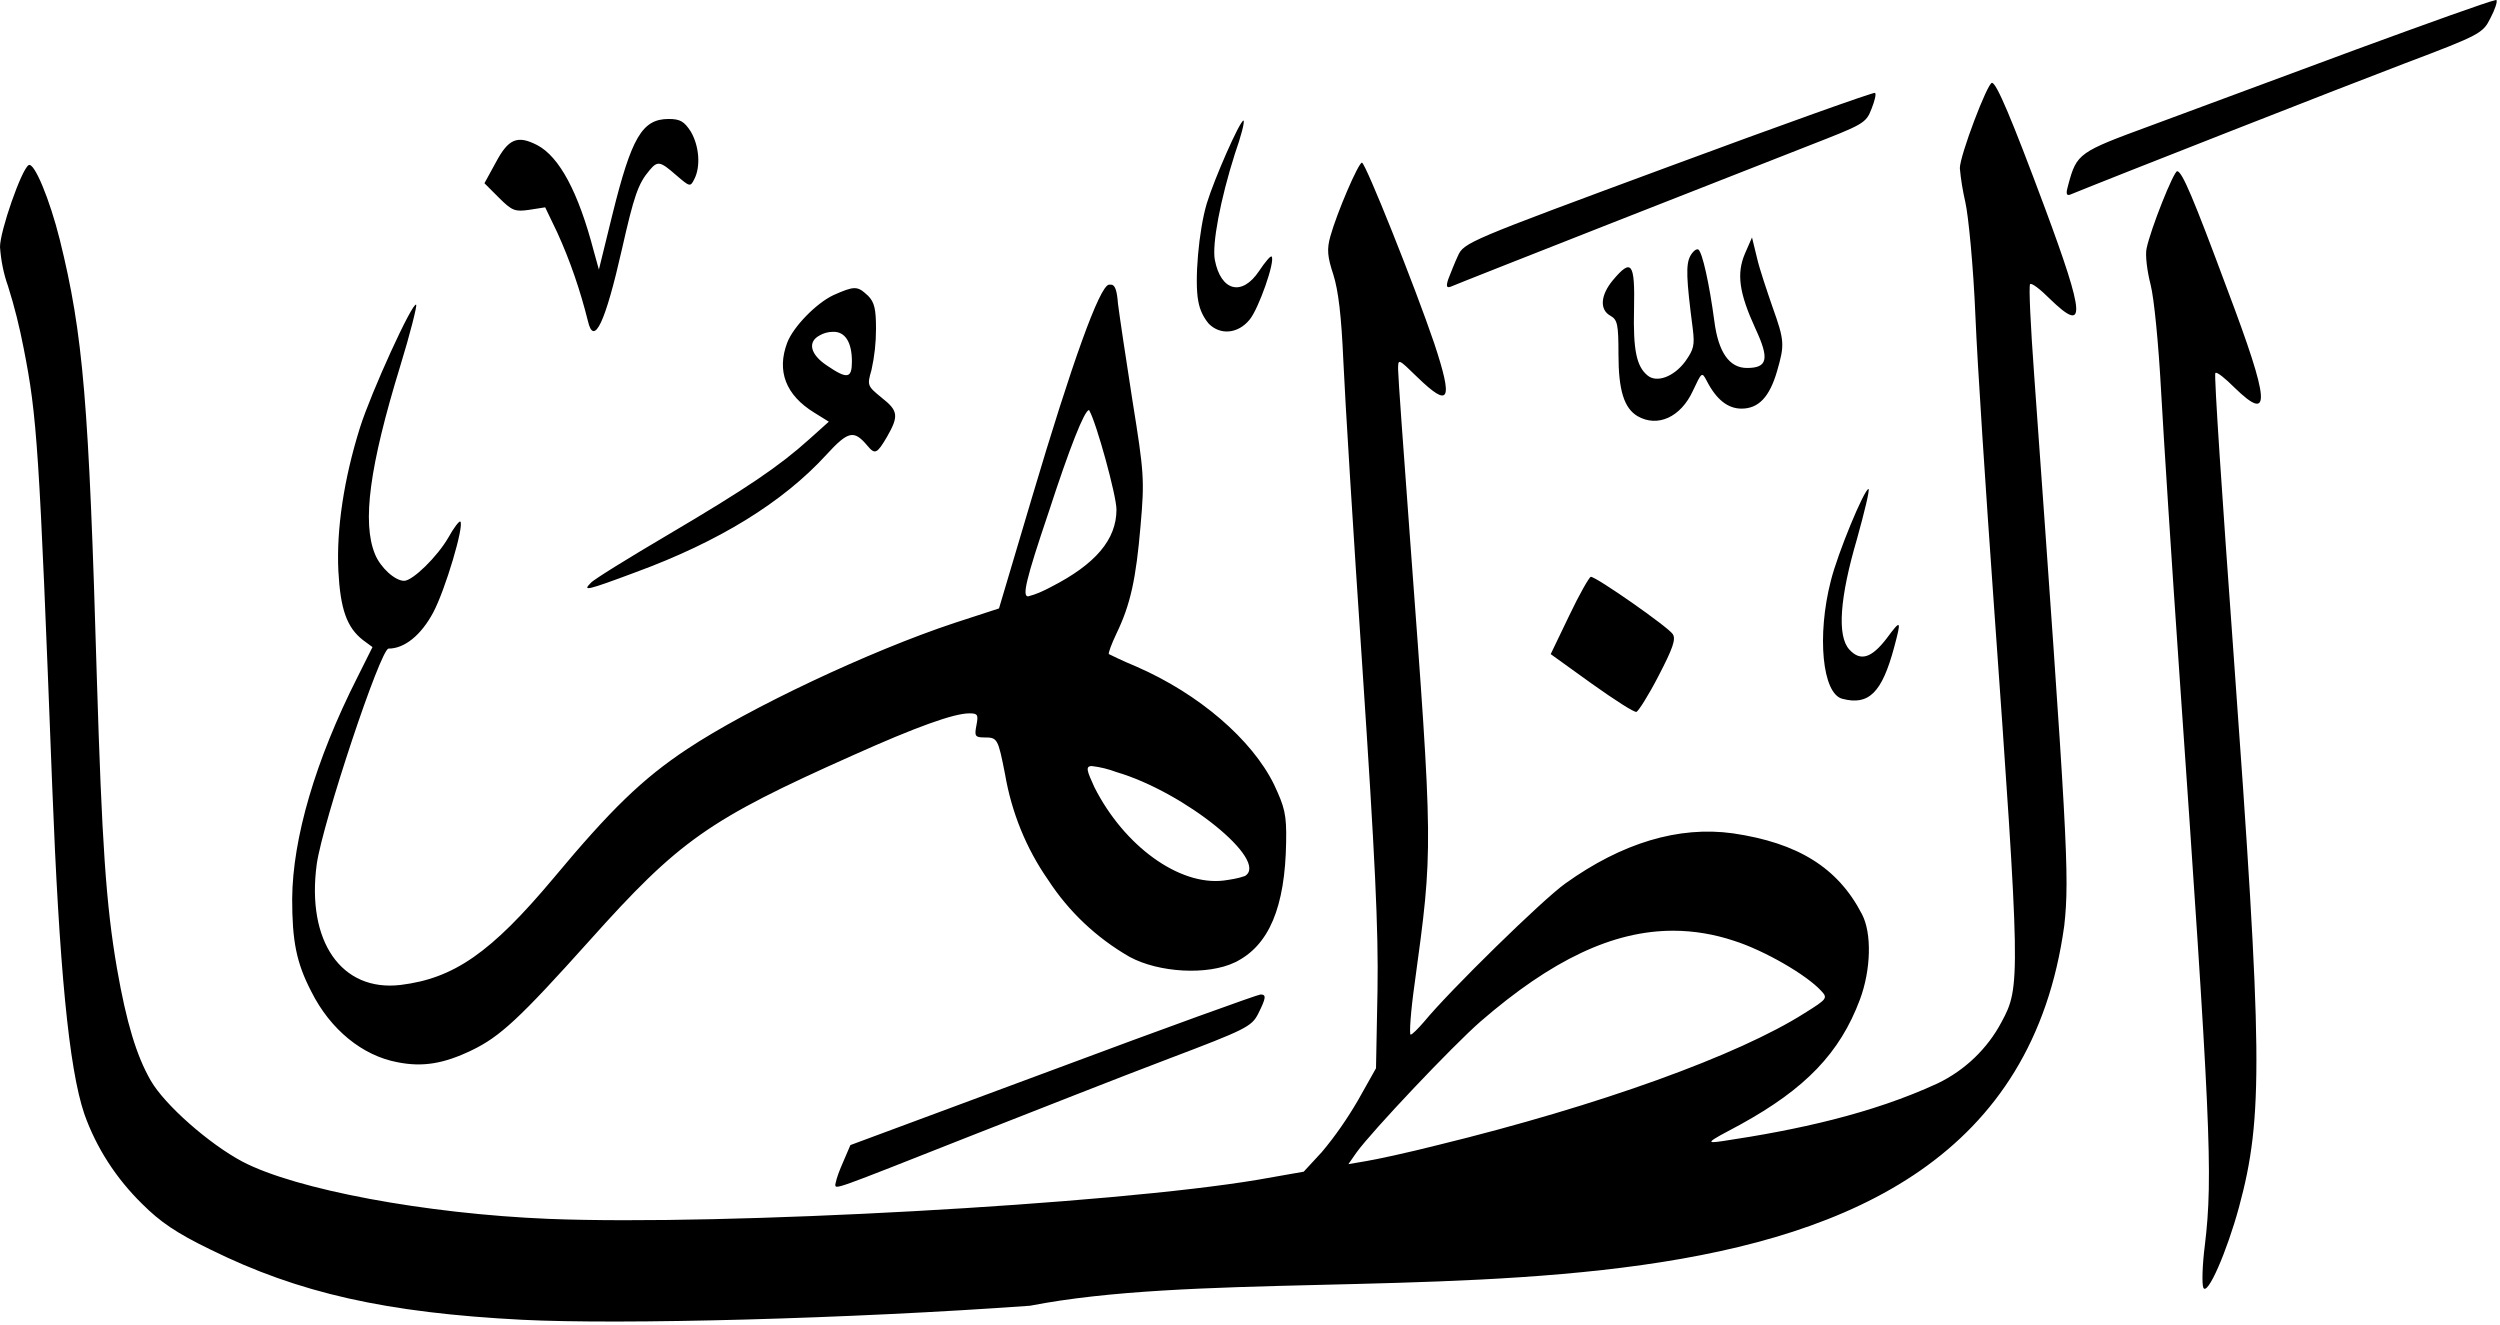 <svg xmlns="http://www.w3.org/2000/svg" width="498" height="264">
<path d="M497.2,0c-1.6,0.3-13.5,4.6-27.7,9.8l-41,15.2c-14.4,5.3-14.8,5.5-16.5,11.8c-0.5,1.7-0.4,2.2,0.3,2 c7.8-3.2,55.2-21.8,66.8-26.2c15.1-5.7,15.5-6,17-9c0.9-1.7,1.4-3.3,1.2-3.5C497.4,0,497.3,0,497.2,0L497.2,0z M396.8,16.5 c-0.9,0-6.4,14.5-6.4,17c0.2,2.3,0.6,4.6,1.1,6.8c0.6,2.6,1.6,12.8,2,22.6s2.1,35.3,3.6,56.4c5.4,75.8,5.4,77.3,1.6,84.3 c-2.8,5.3-7.3,9.6-12.7,12.2c-13.2,6.1-28.1,9.3-42.8,11.5c-3.5,0.5-3.5,0.4,3.5-3.3c12.9-7.1,19.8-14.2,23.8-24.9 c2.2-5.9,2.4-13.2,0.4-17c-4.8-9.3-12.8-14.2-25.7-16.1c-10.8-1.5-22.1,1.9-33.4,10c-4.5,3.2-23,21.3-28.1,27.5 c-1.2,1.4-2.4,2.6-2.7,2.6s0-4.6,0.8-10.2c3.7-27.1,3.7-26.3-0.9-88.3c-1.3-17.5-2.4-32.7-2.4-34c0-2.2,0-2.2,3.8,1.5 c6.5,6.3,7.2,4.8,3.4-6.7c-3.8-11.2-13.7-36-14.4-36s-5,10-6.3,14.7c-0.7,2.5-0.6,4,0.6,7.6c1,3.2,1.6,8.1,2,17.3 c0.3,7,2,34.6,3.8,61.2c2.5,37.6,3.2,51.9,3,64l-0.3,15.6l-3.6,6.4c-2.1,3.6-4.5,7.1-7.2,10.3l-3.6,3.9l-9.1,1.6 c-29.1,4.9-106.4,9.2-141.3,7.8c-24.4-1-50.3-5.8-61-11.4c-6.6-3.5-15.5-11.3-18.3-16.2s-4.8-11.4-6.7-22.3c-2.2-12.7-3-25.2-4-57.6 c-1.6-55.2-2.7-68.6-7.4-87.6c-2-8-5.1-15.5-6.2-14.8C4.3,33.7,0,46,0,49.2c0.2,2.7,0.7,5.3,1.6,7.8c1.3,4.1,2.3,8.2,3.1,12.3 c2.7,13.7,3.1,19.6,5.7,87.3c1.4,35.9,3.3,56.2,6.4,65.3c2.4,6.8,6.4,12.9,11.5,17.9c3.6,3.6,6.8,5.8,13.6,9.1 c17.6,8.7,35,12.6,62.1,14c19.8,1,65.3-0.2,101.2-2.8c63.1-12.3,193.4,15.9,206-75.7c1.1-9.9,0.6-17.7-6-109.8 c-0.7-9.6-1.1-17.7-0.8-18s2,1,3.9,2.9c7.3,7.1,7.1,3.6-1-18.2C400.7,23.6,397.7,16.5,396.8,16.5L396.8,16.5z M373.5,18.5 c-0.2-0.2-18.7,6.4-41.1,14.7c-40,14.8-40.8,15.1-42,17.8c-0.7,1.5-1.3,3.1-1.9,4.6c-0.5,1.5-0.3,1.8,0.5,1.5 c2.3-1,60.1-23.7,71.1-28s11.6-4.5,12.7-7.4C373.4,20.2,373.8,18.7,373.5,18.5L373.5,18.5z M133.2,23.7c-5.3,0-7.4,3.7-11.2,19 l-2.7,11l-1-3.6c-3.1-11.9-6.9-18.9-11.3-21.2c-3.9-2-5.7-1.3-8.2,3.4l-2.3,4.2l2.9,2.9c2.6,2.6,3.2,2.8,6,2.4l3.2-0.5l2.4,5 c2.6,5.7,4.6,11.6,6.1,17.6c1.2,5.3,3.5,0.3,6.8-14.3c2.4-10.6,3.2-13,5.5-15.7c1.6-1.9,2.1-1.8,5.3,1c2.7,2.3,2.8,2.4,3.6,0.8 c1.3-2.5,1-6.6-0.7-9.5C136.3,24.2,135.5,23.7,133.2,23.7L133.2,23.7z M247.7,24c-0.8,0.2-5.8,11.6-7.3,16.5 c-1.6,5.3-2.5,15.5-1.7,19.5c0.3,1.7,1,3.2,2.1,4.5c2.3,2.3,5.8,2,8.1-0.8c1.8-2.1,5.2-11.8,4.4-12.6c-0.2-0.2-1.3,1.1-2.5,2.9 c-3.4,5.1-7.6,4-8.8-2.2c-0.6-3.1,1.1-12.1,4-21.2C247.2,27.2,248,24.2,247.7,24L247.7,24L247.7,24z M433.7,34.1 c-0.7,0-5.3,11.5-6.1,15.4c-0.3,1.2,0.1,4.5,0.8,7.2s1.6,12,2.1,21.4c0.5,9,2.1,34,3.6,55.6c6.2,89.4,6.8,100.4,5.1,114.4 c-0.5,3.9-0.6,7.7-0.3,8.4c0.8,1.8,4.7-7.2,7.1-16c4.9-18.1,4.7-30.6-1.1-110.6c-2.2-30.3-3.9-55.3-3.6-55.6s2,1.1,3.8,2.9 c7.4,7.2,7.1,3-1.4-19.5C436.9,39.4,434.7,34.2,433.7,34.1L433.7,34.1z M349,47.3l-1.4,3.2c-1.7,4-1.2,7.8,2.1,15 c2.8,6,2.4,7.8-1.7,7.8c-3.5,0-5.7-3.1-6.5-9.3c-1-7.5-2.4-13.8-3.2-14.3c-0.4-0.2-1.1,0.4-1.6,1.3c-0.9,1.7-0.8,4.5,0.5,14.5 c0.4,3.3,0.2,4.1-1.5,6.5c-2.3,3.1-5.7,4.3-7.5,2.8c-2.2-1.8-2.9-5-2.7-13.3c0.2-9.2-0.5-10.1-4.2-5.7c-2.5,3-2.7,5.9-0.5,7.1 c1.4,0.8,1.6,1.7,1.6,7.7c0,7.1,1.1,10.7,3.8,12.3c4,2.3,8.6,0.2,11-5c1.8-3.8,1.8-3.9,2.8-2c1.9,3.7,4.2,5.5,6.9,5.5 c3.4,0,5.6-2.3,7.1-7.5s1.5-6-0.9-12.7c-1.1-3.2-2.6-7.6-3.1-9.8L349,47.3z M221.3,56.7c-0.1,0-0.2,0-0.4,0 C219,57,213.5,72.4,205.6,99l-6.6,22.2l-8.9,2.9c-16.9,5.6-41,17-53.2,25.1c-8.9,5.9-15.2,12-26.7,25.8 c-12.4,14.8-19.8,19.9-30.4,21.2c-11.8,1.4-18.8-8.7-16.7-24.1c1.2-8.3,12.7-42.9,14.3-42.9c3.2,0,6.5-2.7,8.9-7.2 s6.2-17.3,5.4-18.1c-0.2-0.2-1.3,1.2-2.4,3.2c-2.2,3.8-7.1,8.6-8.8,8.6c-1.8,0-4.7-2.6-5.8-5.3c-2.6-6.3-1.1-17.5,5-37.4 c2-6.5,3.4-12.1,3.2-12.3c-0.7-0.7-9,17.5-11.2,24.5c-3.2,10.2-4.7,20.2-4.3,28.5c0.4,7.7,1.7,11.3,4.9,13.8l1.9,1.4l-3,6 c-8.4,16.6-12.9,32.1-13,44.1c0,8.4,0.8,12.7,3.8,18.5c3.8,7.6,10.2,12.8,17.2,14.1c5,1,9.2,0.3,14.8-2.4s9.5-6.3,23.4-21.8 c17.9-20,23.7-24.1,52.4-36.9c12.7-5.7,20.2-8.4,23.3-8.4c1.7,0,1.8,0.3,1.4,2.4s-0.3,2.4,1.6,2.4c2.6,0,2.7,0.2,4.1,7.3 c1.3,7.6,4.2,14.8,8.6,21.1c4.1,6.3,9.6,11.5,16.2,15.3c5.9,3.2,15.6,3.7,21,1.1c6.8-3.3,10-11,10.2-24c0.1-5.5-0.3-6.9-2.4-11.4 c-4.4-9-15-18.1-27.4-23.5c-2.9-1.2-5.3-2.4-5.5-2.5s0.5-2,1.5-4.1c2.8-5.8,3.9-10.9,4.8-21.5c0.8-9.1,0.7-10.5-1.6-24.8 c-1.3-8.3-2.6-17-2.9-19.4C222.5,57.8,222.1,56.7,221.3,56.7L221.3,56.7z M170.2,57.4c-0.9,0-2.2,0.5-4.2,1.4 c-3.4,1.6-8,6.3-9.2,9.5c-2.1,5.6-0.3,10.4,5.4,13.9l2.9,1.8l-3.9,3.5c-6,5.4-12.5,9.8-28.1,19c-7.8,4.6-14.8,8.9-15.4,9.6 c-1.7,1.7-1,1.6,8.9-2.1c16.6-6.1,29.3-13.9,38-23.4c4.4-4.8,5.5-5,8.2-1.8c1.5,1.8,1.9,1.6,3.9-1.8c2.4-4.2,2.2-5.2-1.1-7.8 c-2.8-2.3-2.9-2.4-2-5.5c0.6-2.7,0.9-5.4,0.9-8.2c0-3.9-0.3-5.3-1.6-6.6C171.8,57.9,171.2,57.4,170.2,57.4L170.2,57.4z M165.9,66.1 c2.4-0.1,3.8,2,3.8,5.9c0,3.4-0.9,3.6-5,0.8c-3.3-2.2-3.9-4.7-1.4-6C164,66.4,164.9,66.1,165.9,66.1L165.9,66.1z M216.9,81.7 c0.1,0,0.1,0,0.1,0.1c1.4,2.4,5.4,16.9,5.4,19.7c0,6-4.2,10.9-13,15.4c-1.5,0.8-3,1.5-4.6,1.9c-1.2,0-0.5-3.2,4.1-16.8 C213.1,89.1,216,81.8,216.9,81.7L216.9,81.7z M372.2,97.4c-0.9,0.2-6.1,12.7-7.5,18.3c-2.8,10.9-1.7,22.5,2.3,23.5 c5.3,1.4,7.9-1.3,10.3-10.2c1.5-5.6,1.4-5.7-1.5-1.8c-3,3.9-5.2,4.6-7.4,2.2c-2.5-2.7-1.9-10.4,1.5-22 C371.4,102,372.5,97.5,372.2,97.4C372.3,97.3,372.3,97.3,372.2,97.4L372.2,97.4z M316.9,114.9c-0.3,0-2.3,3.5-4.3,7.7l-3.7,7.7 l8.2,5.9c4.5,3.2,8.5,5.8,8.9,5.6s2.4-3.3,4.4-7.2c2.8-5.4,3.5-7.3,2.8-8.3C332.3,124.9,318,114.9,316.9,114.9L316.9,114.9z M217.5,152.6c1.7,0.2,3.3,0.6,4.9,1.2c13.6,4,30.5,17.7,25.6,20.7c-1.4,0.5-2.8,0.7-4.2,0.9c-8.9,1.1-19.9-6.9-25.8-18.6 C216.6,153.7,216.1,152.6,217.5,152.6L217.5,152.6z M333.3,185.4c4.1,0,8.2,0.7,12.1,2c6,1.9,14.5,6.8,17.4,10 c1.3,1.4,1.2,1.6-3.3,4.4c-13.2,8.4-40.8,18.4-73.1,26.3c-5.9,1.5-12.4,2.9-14.3,3.2l-3.5,0.6l1.6-2.3c3.1-4.3,19.2-21.3,24.7-26.1 C309.1,191.2,321.3,185.4,333.3,185.4L333.3,185.4z M251.1,198.1c-0.5,0-19.1,6.7-41.3,15l-40.4,15l-1.5,3.5 c-0.6,1.4-1.2,2.8-1.5,4.3c0,1.1-0.7,1.3,26.4-9.4c13-5.1,31-12.2,40-15.6c15.3-5.8,16.5-6.4,17.8-8.9 C252.2,198.8,252.3,198.1,251.1,198.1L251.1,198.1z"/>
</svg>